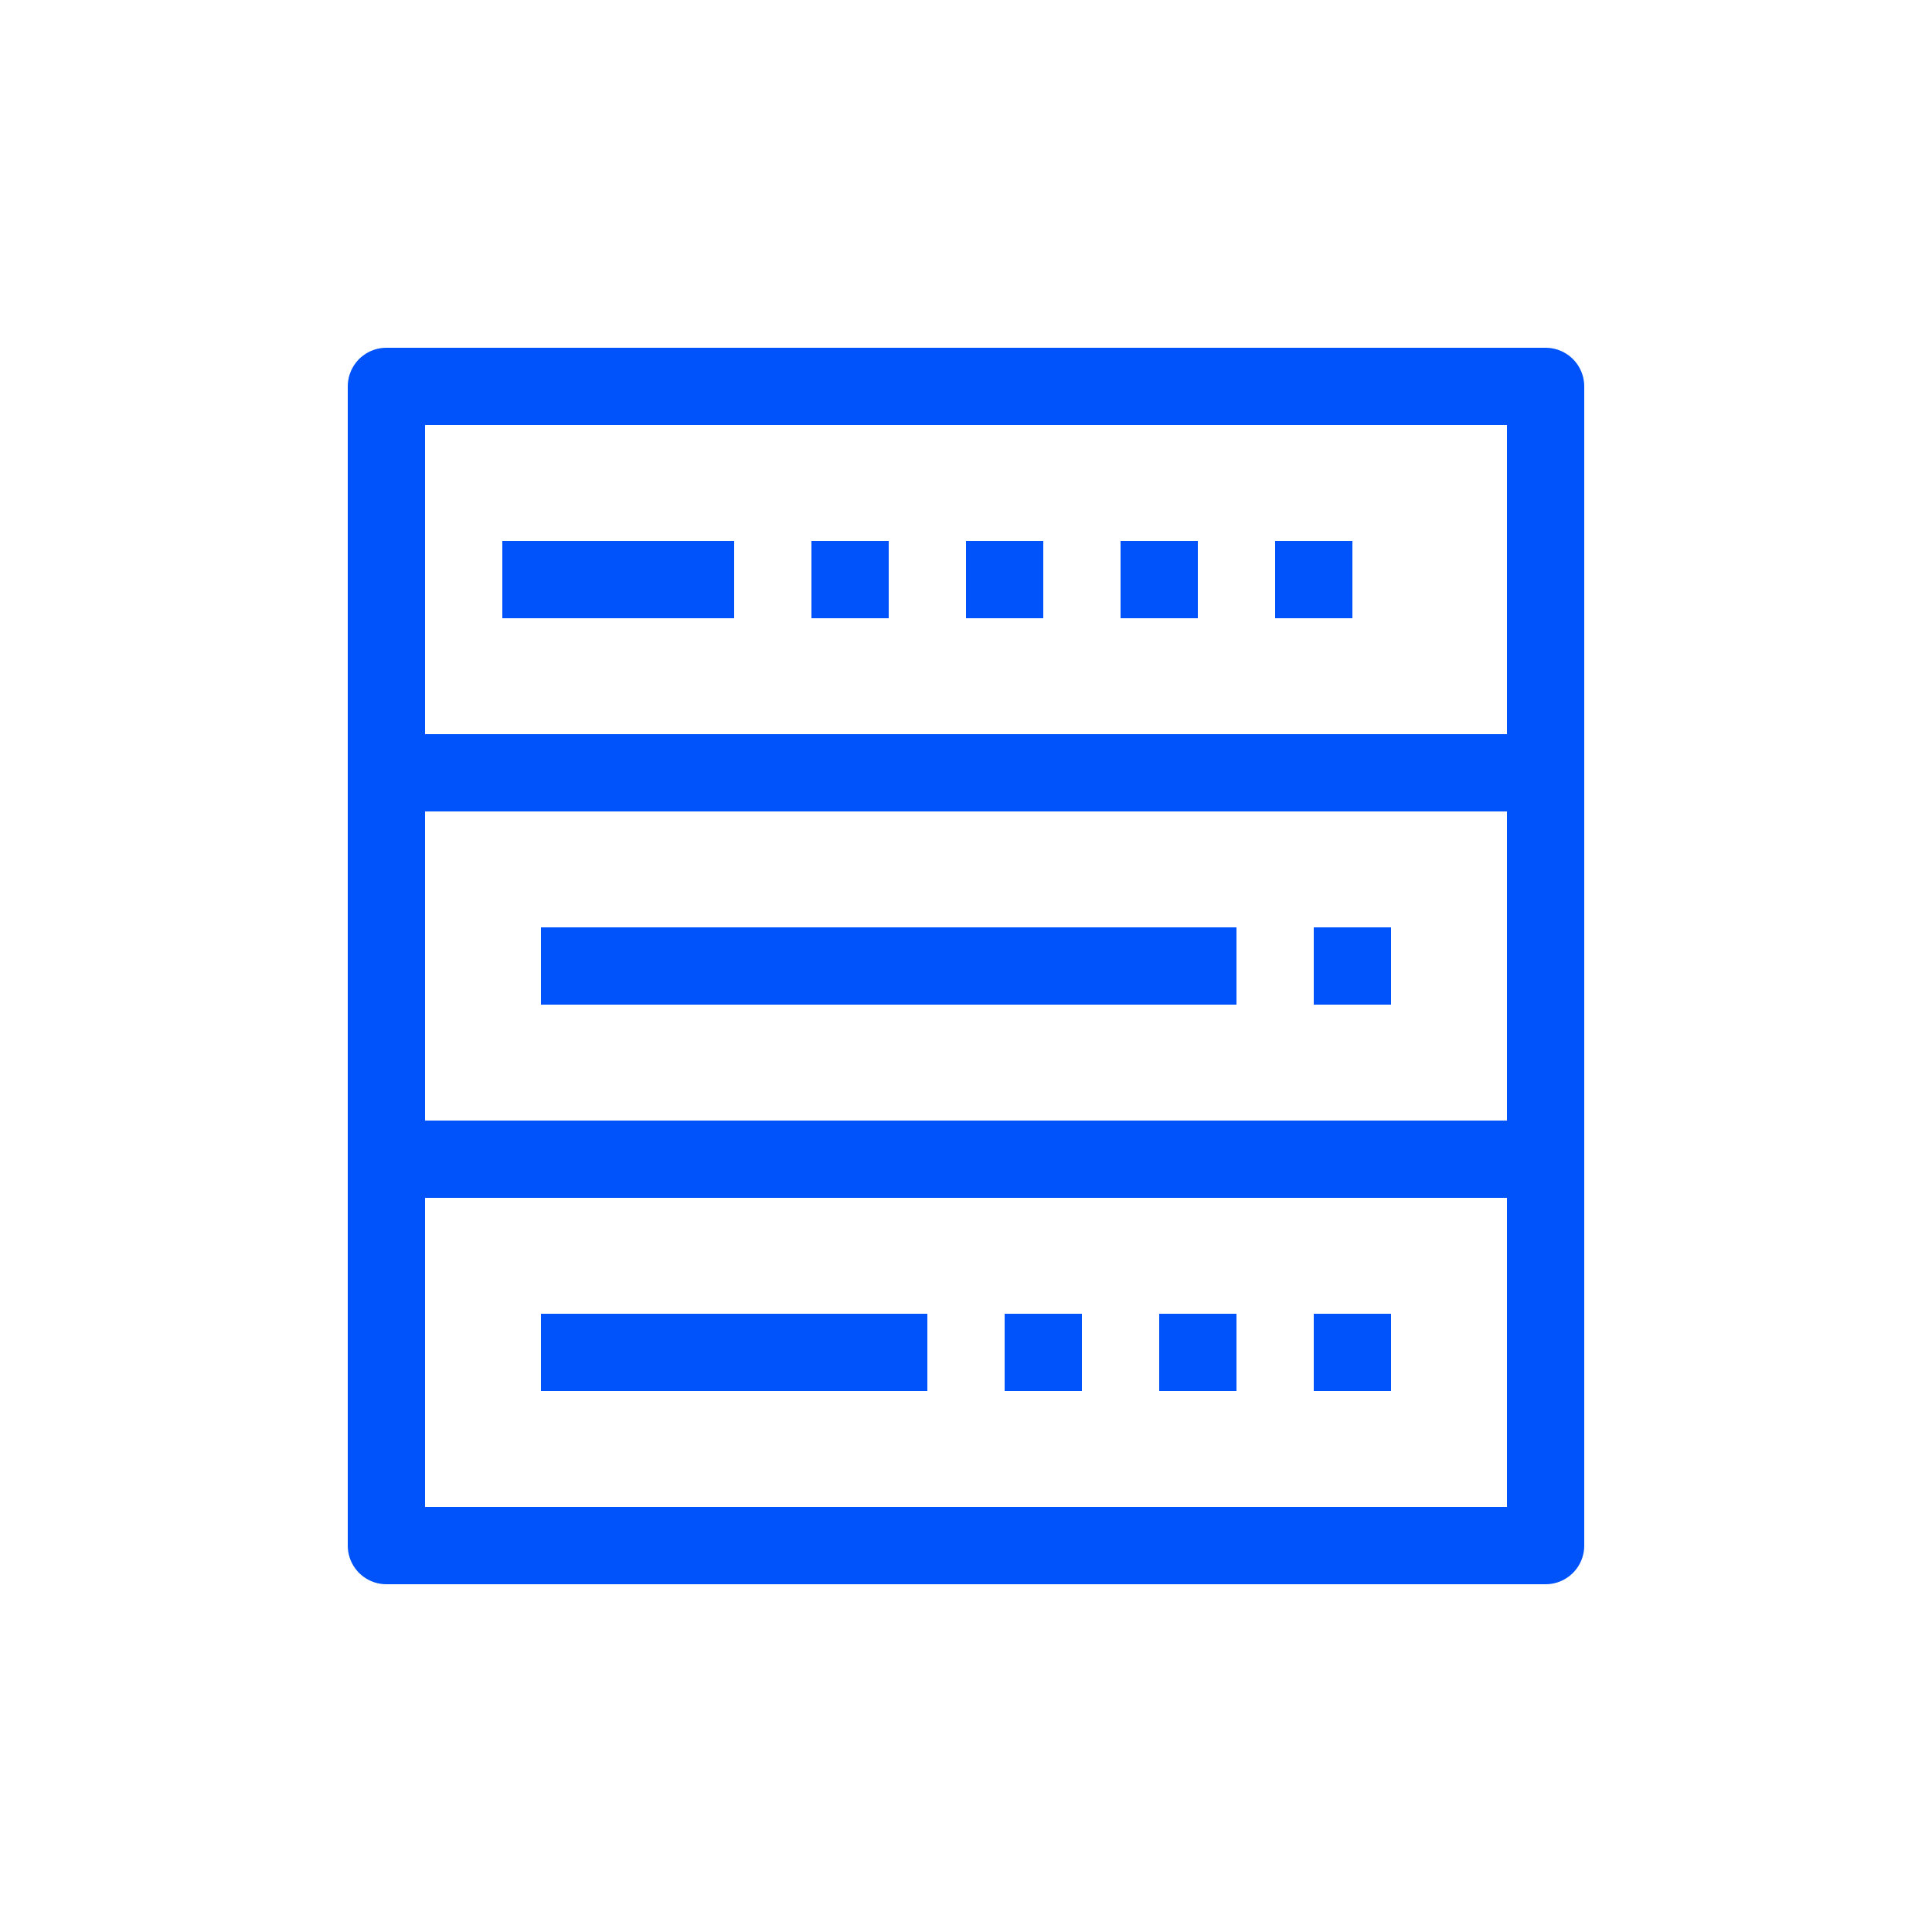 <svg id="V2" xmlns="http://www.w3.org/2000/svg" viewBox="0 0 50 50"><defs><style>.cls-1{fill:none;stroke:#0052fb;stroke-linejoin:round;stroke-width:2px;}</style></defs><title>Logo-SVG</title><g id="_126-Server" data-name=" 126-Server"><rect class="cls-1" x="10" y="10" width="30" height="10"/><rect class="cls-1" x="10" y="20" width="30" height="10"/><rect class="cls-1" x="10" y="30" width="30" height="10"/><line class="cls-1" x1="19" y1="15" x2="13" y2="15"/><line class="cls-1" x1="14" y1="25" x2="32" y2="25"/><line class="cls-1" x1="34" y1="25" x2="36" y2="25"/><line class="cls-1" x1="34" y1="35" x2="36" y2="35"/><line class="cls-1" x1="30" y1="35" x2="32" y2="35"/><line class="cls-1" x1="26" y1="35" x2="28" y2="35"/><line class="cls-1" x1="14" y1="35" x2="24" y2="35"/><line class="cls-1" x1="21" y1="15" x2="23" y2="15"/><line class="cls-1" x1="25" y1="15" x2="27" y2="15"/><line class="cls-1" x1="29" y1="15" x2="31" y2="15"/><line class="cls-1" x1="33" y1="15" x2="35" y2="15"/></g></svg>